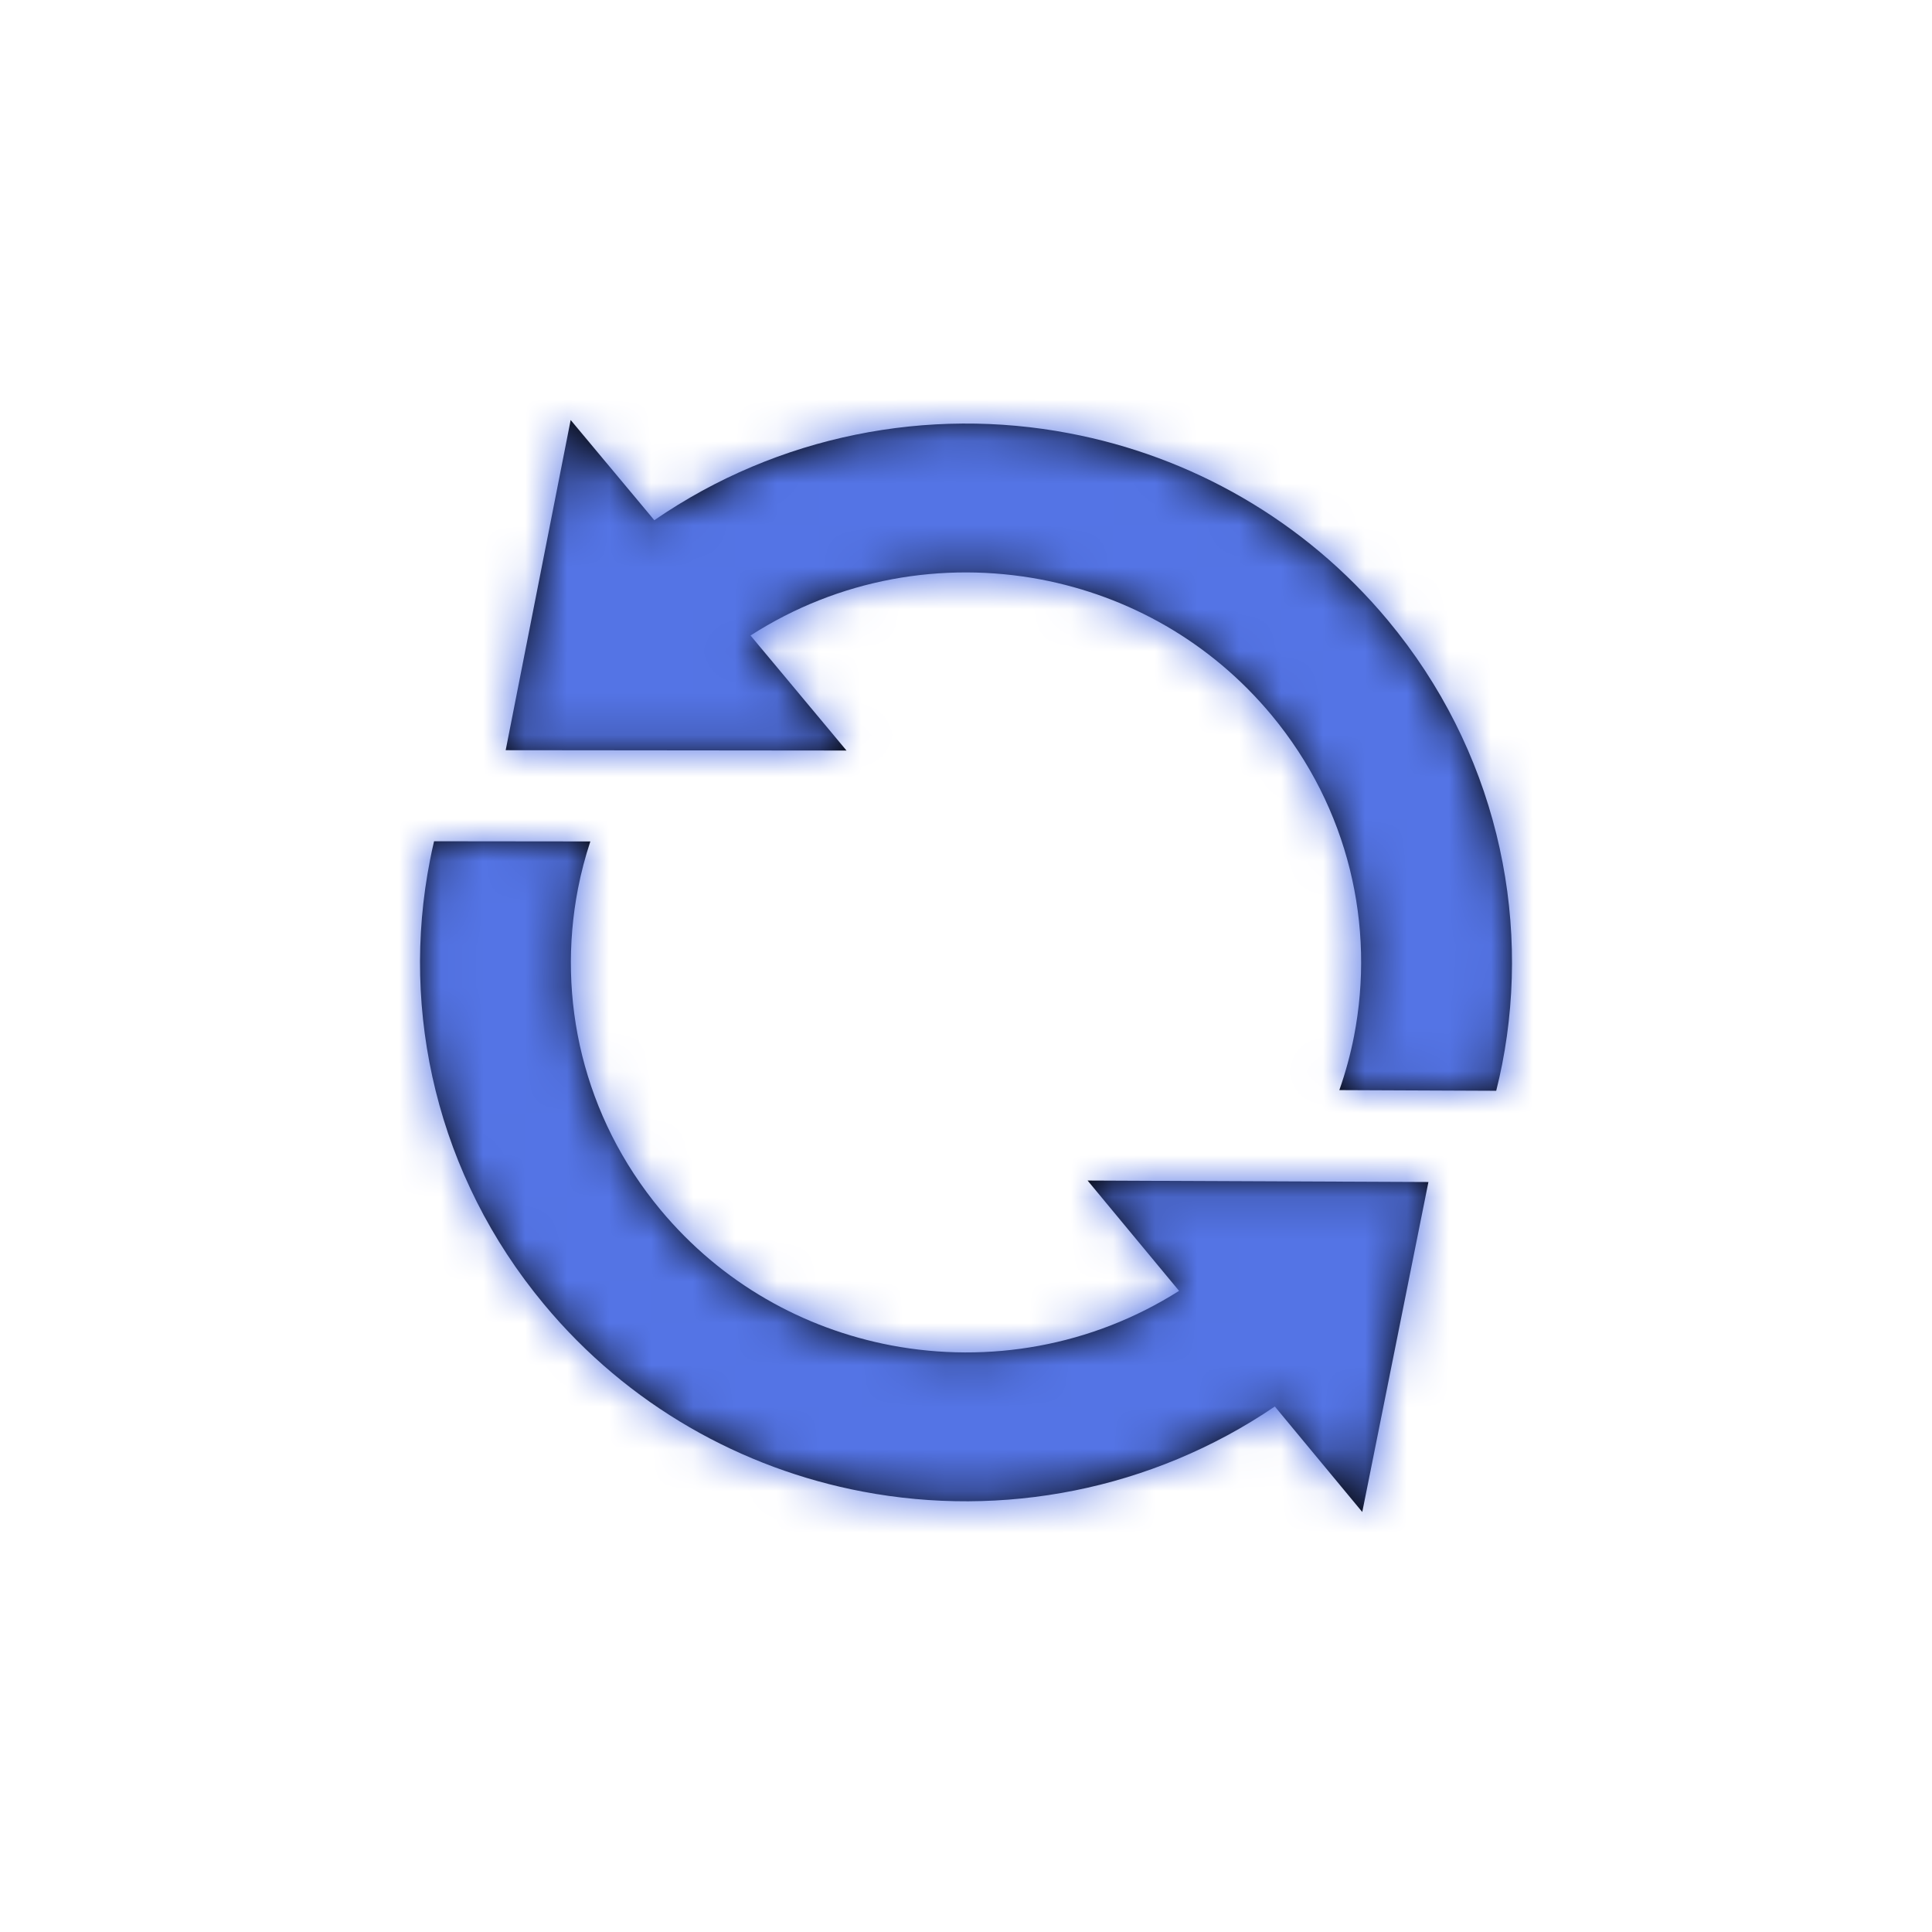 <?xml version="1.0" encoding="UTF-8"?>
<svg width="46px" height="46px" viewBox="0 0 46 46" version="1.1" xmlns="http://www.w3.org/2000/svg" xmlns:xlink="http://www.w3.org/1999/xlink">
    <!-- Generator: Sketch 60.1 (88133) - https://sketch.com -->
    <title>icon/小刷新</title>
    <desc>Created with Sketch.</desc>
    <defs>
        <path d="M12.952,31.054 C14.95,33.46 17.666,34.97 20.539,35.514 C23.853,36.144 27.405,35.491 30.353,33.488 L32.435,36 L34.01,28.143 L25.895,28.108 L28.073,30.735 C25.987,32.057 23.535,32.471 21.218,32.033 C19.132,31.635 17.182,30.554 15.727,28.806 C13.879,26.581 13.254,23.779 13.762,21.155 L13.762,21.155 C13.836,20.776 13.934,20.402 14.056,20.034 L10.335,20.03 C10.3,20.182 10.265,20.333 10.237,20.486 C9.529,24.094 10.403,27.991 12.952,31.054 M17.87,15.131 C19.967,13.781 22.444,13.355 24.783,13.797 C26.869,14.195 28.818,15.277 30.272,17.023 C32.121,19.248 32.747,22.051 32.238,24.674 C32.153,25.109 32.036,25.536 31.889,25.955 L35.624,25.971 C35.675,25.764 35.724,25.555 35.765,25.344 C36.47,21.736 35.597,17.839 33.048,14.774 C31.049,12.371 28.333,10.86 25.461,10.317 L25.452,10.315 C22.115,9.681 18.538,10.35 15.579,12.386 L13.587,10 L12.04,17.862 L20.155,17.87 L17.87,15.131" id="path-1"></path>
    </defs>
    <g id="icon/小刷新" stroke="none" stroke-width="1" fill="none" fill-rule="evenodd">
        <g id="刷新">
            <mask id="mask-2" fill="white">
                <use xlink:href="#path-1"></use>
            </mask>
            <use id="形状" fill="#000000" fill-rule="nonzero" xlink:href="#path-1"></use>
            <g id="icon/颜色/蓝" mask="url(#mask-2)" fill="#5474E5">
                <rect id="矩形" x="0" y="0" width="46" height="46"></rect>
            </g>
        </g>
    </g>
</svg>